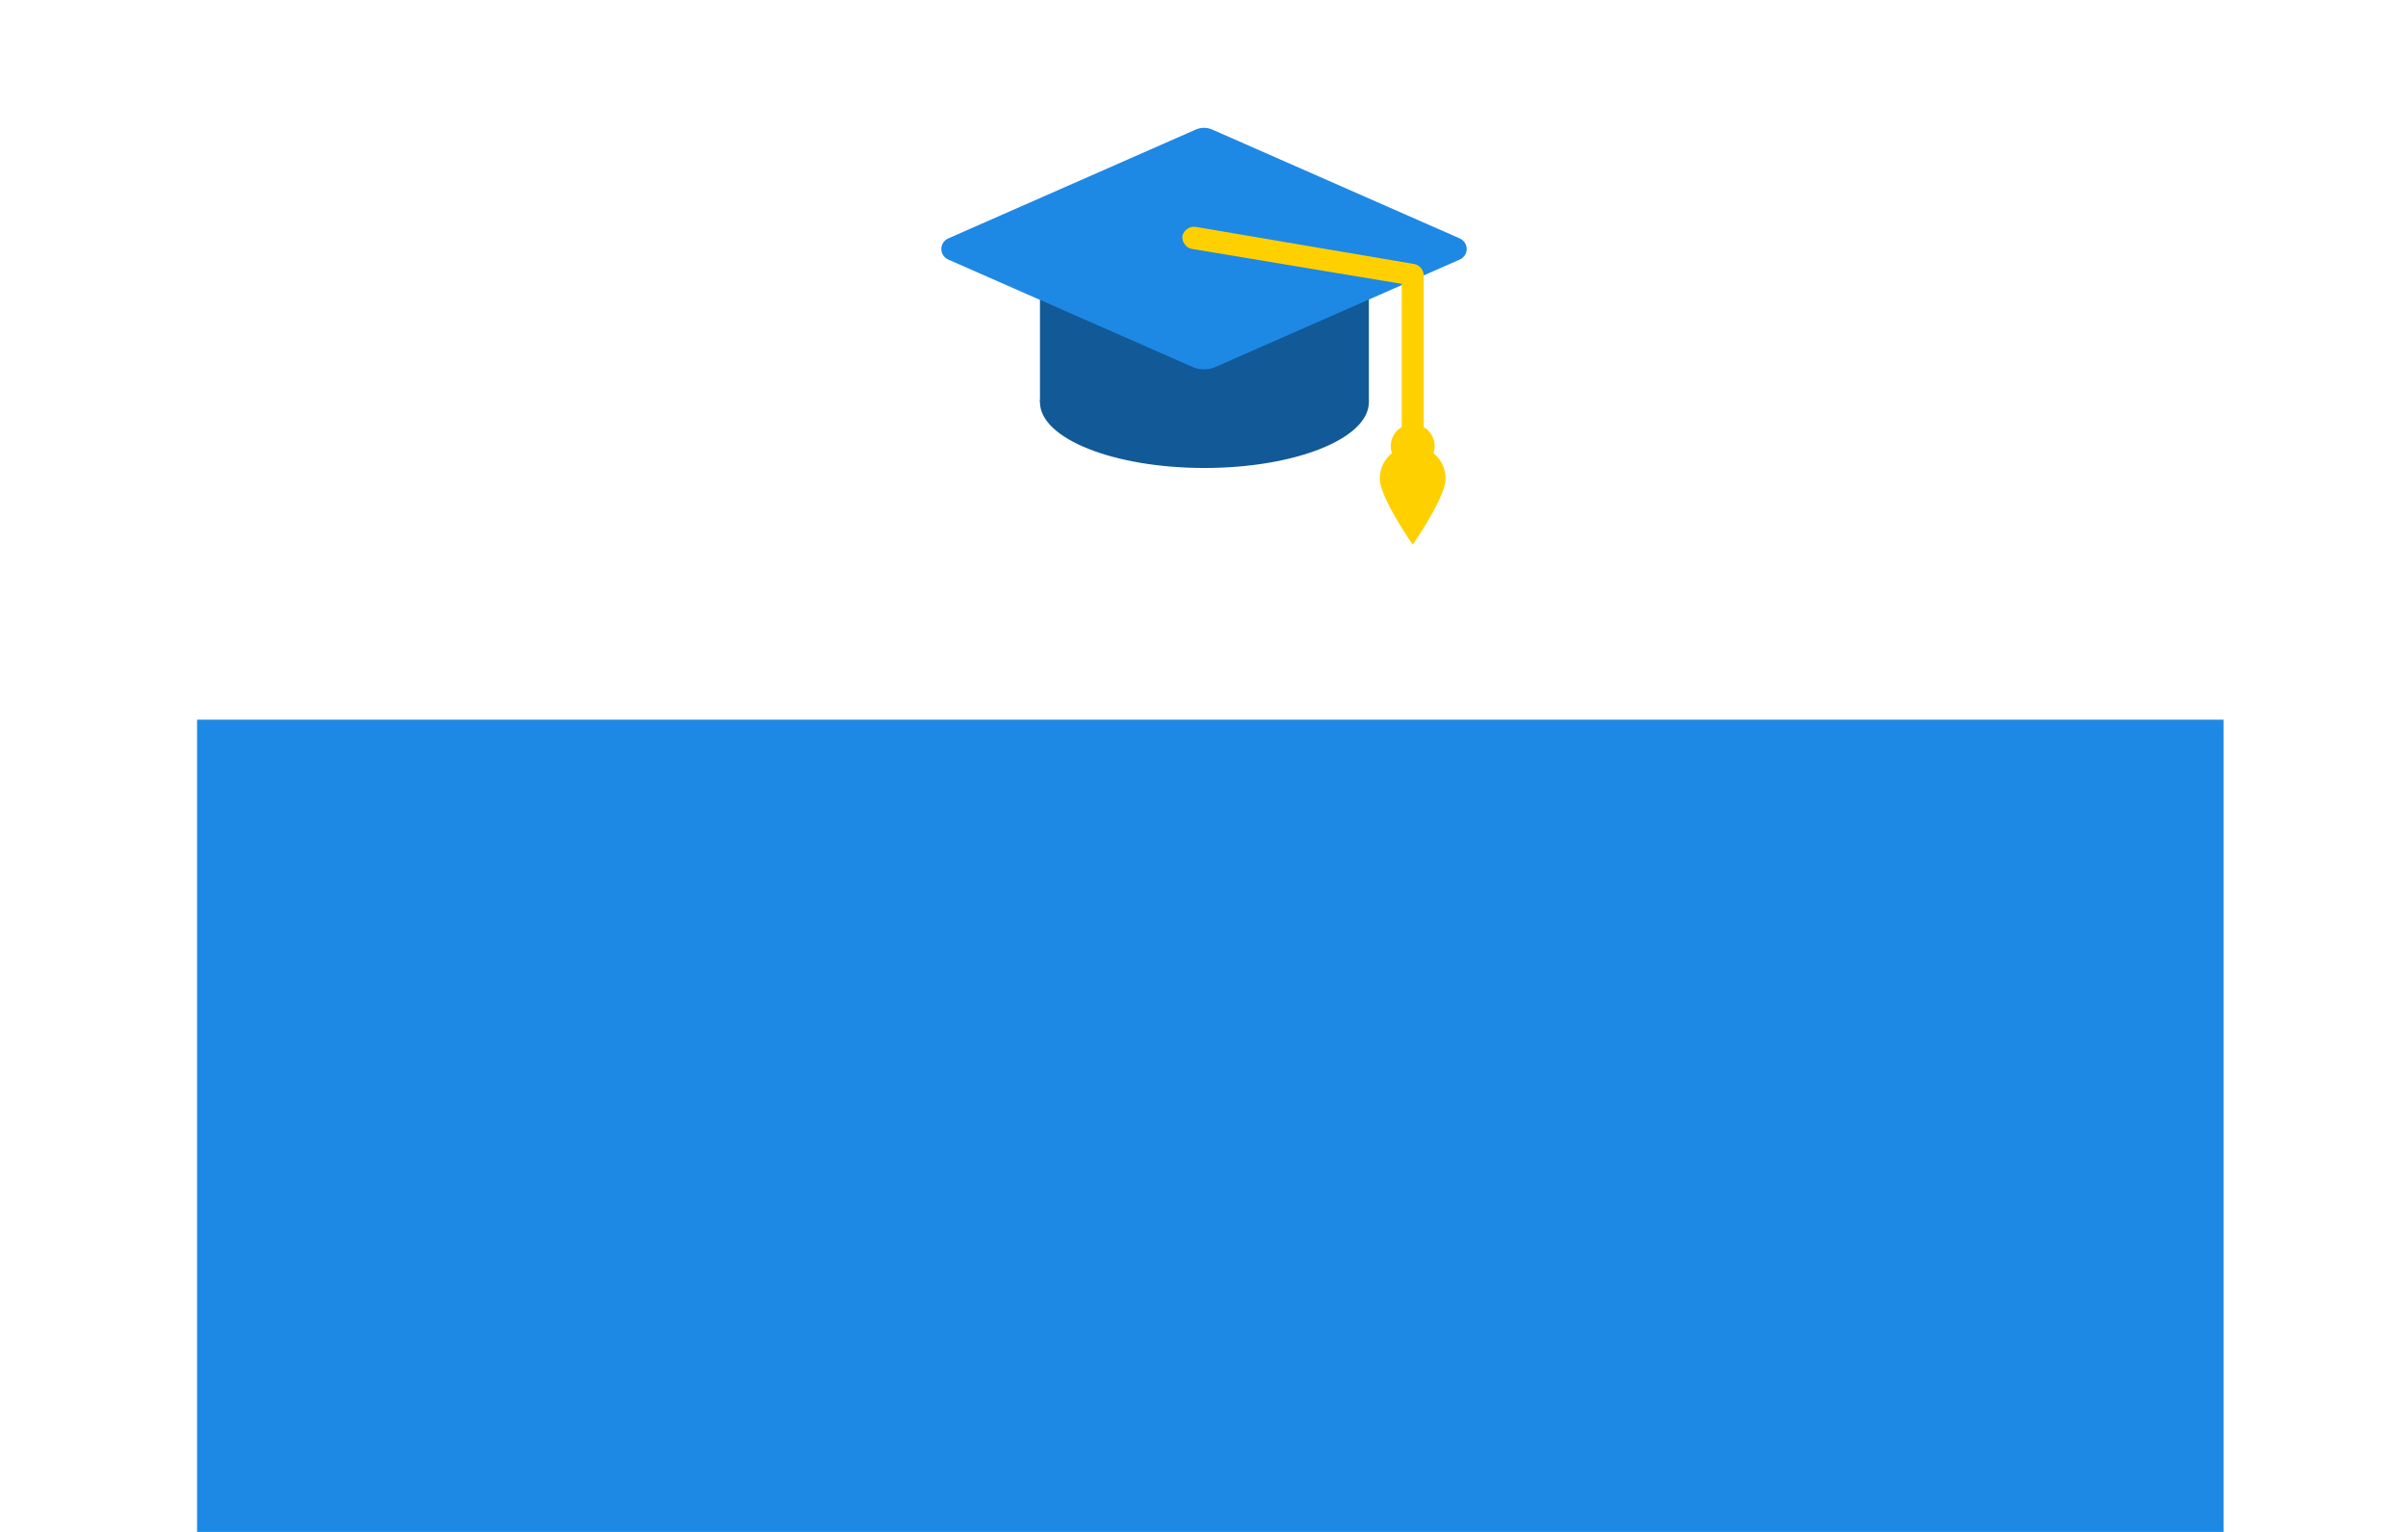 <?xml version="1.0" encoding="UTF-8" standalone="no"?>
<!-- Created with Inkscape (http://www.inkscape.org/) -->

<svg
   xmlns:dc="http://purl.org/dc/elements/1.1/"
   xmlns:cc="http://creativecommons.org/ns#"
   xmlns:rdf="http://www.w3.org/1999/02/22-rdf-syntax-ns#"
   xmlns:svg="http://www.w3.org/2000/svg"
   xmlns="http://www.w3.org/2000/svg"
   xmlns:sodipodi="http://sodipodi.sourceforge.net/DTD/sodipodi-0.dtd"
   xmlns:inkscape="http://www.inkscape.org/namespaces/inkscape"
   width="220"
   height="140"
   viewBox="0 0 58.208 37.042"
   version="1.1"
   id="svg836"
   inkscape:version="0.92.2 2405546, 2018-03-11"
   sodipodi:docname="banner.svg"
   inkscape:export-filename="/home/kirpal/projects/college-scorecard/assets/banner.png"
   inkscape:export-xdpi="96"
   inkscape:export-ydpi="96">
  <defs
     id="defs830">
    <filter
       inkscape:collect="always"
       style="color-interpolation-filters:sRGB"
       id="filter936"
       x="-0.035"
       width="1.07"
       y="-0.076"
       height="1.152">
      <feGaussianBlur
         inkscape:collect="always"
         stdDeviation="0.701"
         id="feGaussianBlur938" />
    </filter>
  </defs>
  <sodipodi:namedview
     id="base"
     pagecolor="#ffffff"
     bordercolor="#666666"
     borderopacity="1.0"
     inkscape:pageopacity="0.0"
     inkscape:pageshadow="2"
     inkscape:zoom="3.959798"
     inkscape:cx="76.903874"
     inkscape:cy="76.929712"
     inkscape:document-units="px"
     inkscape:current-layer="layer1"
     showgrid="false"
     units="px"
     inkscape:window-width="1920"
     inkscape:window-height="1024"
     inkscape:window-x="0"
     inkscape:window-y="28"
     inkscape:window-maximized="1" />
  <g
     inkscape:label="Layer 1"
     inkscape:groupmode="layer"
     id="layer1"
     transform="translate(0,-259.958)">
    <rect
       style="opacity:1;fill:#ffffff;fill-opacity:1;stroke-width:0.303"
       id="rect1426"
       width="58.208"
       height="37.042"
       x="8.2625905e-07"
       y="259.958" />
    <g
       id="g1447"
       transform="translate(-3.503,0.791)">
      <g
         style="fill:#125998;fill-opacity:1"
         id="g890"
         transform="matrix(0.265,0,0,0.265,26.257,260.148)">
        <rect
           style="fill:#125998;fill-opacity:1"
           id="rect886"
           height="13"
           width="30"
           y="20"
           x="9" />
        <ellipse
           style="fill:#125998;fill-opacity:1"
           id="ellipse888"
           ry="6"
           rx="15"
           cy="33"
           cx="24" />
      </g>
      <path
         transform="matrix(0.265,0,0,0.265,25.812,261.813)"
         d="M 24.782,1.907 2.282,11.807 c -0.8,0.4 -0.8,1.5 0,1.9 l 22.5,9.9 c 0.6,0.2 1.2,0.2 1.8,0 l 22.5,-9.9 c 0.8,-0.4 0.8,-1.5 0,-1.9 l -22.5,-9.9 c -0.6,-0.3 -1.2,-0.3 -1.8,0 z"
         id="path910"
         style="opacity:0.08;fill:#07243d;fill-opacity:1;filter:url(#filter936)"
         inkscape:connector-curvature="0" />
      <path
         style="fill:#1e88e5;fill-opacity:1;stroke-width:0.265"
         id="path892"
         d="m 32.369,262.317 -5.953,2.619 c -0.212,0.106 -0.212,0.397 0,0.503 l 5.953,2.619 c 0.159,0.053 0.318,0.053 0.476,0 l 5.953,-2.619 c 0.212,-0.106 0.212,-0.397 0,-0.503 l -5.953,-2.619 c -0.159,-0.079 -0.318,-0.079 -0.476,0 z"
         inkscape:connector-curvature="0" />
      <g
         style="fill:#ffd000;fill-opacity:1"
         id="g900"
         transform="matrix(0.265,0,0,0.265,26.257,260.148)">
        <path
           style="fill:#ffd000;fill-opacity:1"
           id="path894"
           d="M 43.2,20.4 23.2,17 c -0.5,-0.1 -1.1,0.3 -1.2,0.8 -0.1,0.5 0.3,1.1 0.8,1.2 L 42,22.2 V 37 c 0,0.6 0.4,1 1,1 0.6,0 1,-0.4 1,-1 V 21.4 c 0,-0.5 -0.4,-0.9 -0.8,-1 z"
           inkscape:connector-curvature="0" />
        <circle
           style="fill:#ffd000;fill-opacity:1"
           id="circle896"
           r="2"
           cy="37"
           cx="43" />
        <path
           style="fill:#ffd000;fill-opacity:1"
           id="path898"
           d="m 46,40 c 0,1.7 -3,6 -3,6 0,0 -3,-4.3 -3,-6 0,-1.7 1.3,-3 3,-3 1.7,0 3,1.3 3,3 z"
           inkscape:connector-curvature="0" />
      </g>
    </g>
    <flowRoot
       xml:space="preserve"
       id="flowRoot1428"
       style="font-style:normal;font-weight:normal;font-size:40px;line-height:0.9;font-family:sans-serif;letter-spacing:0px;word-spacing:0px;fill:#1e88e5;fill-opacity:1;stroke:none"
       transform="matrix(0.265,0,0,0.265,-4.405,262.545)"><flowRegion
         id="flowRegion1430"
         style="line-height:0.9;fill:#1e88e5;fill-opacity:1"><rect
           id="rect1432"
           width="184.858"
           height="130.815"
           x="34.598"
           y="55.905"
           style="line-height:0.9;fill:#1e88e5;fill-opacity:1" /></flowRegion><flowPara
         id="flowPara1434"
         style="font-style:normal;font-variant:normal;font-weight:bold;font-stretch:normal;font-size:32px;line-height:0.9;font-family:'Noto Sans Display';-inkscape-font-specification:'Noto Sans Display Bold';text-align:center;text-anchor:middle;fill:#1e88e5;fill-opacity:1">College</flowPara><flowPara
         id="flowPara1436"
         style="font-style:normal;font-variant:normal;font-weight:bold;font-stretch:normal;font-size:32px;line-height:0.9;font-family:'Noto Sans Display';-inkscape-font-specification:'Noto Sans Display Bold';text-align:center;text-anchor:middle;fill:#1e88e5;fill-opacity:1">Scorecard</flowPara></flowRoot>  </g>
</svg>
